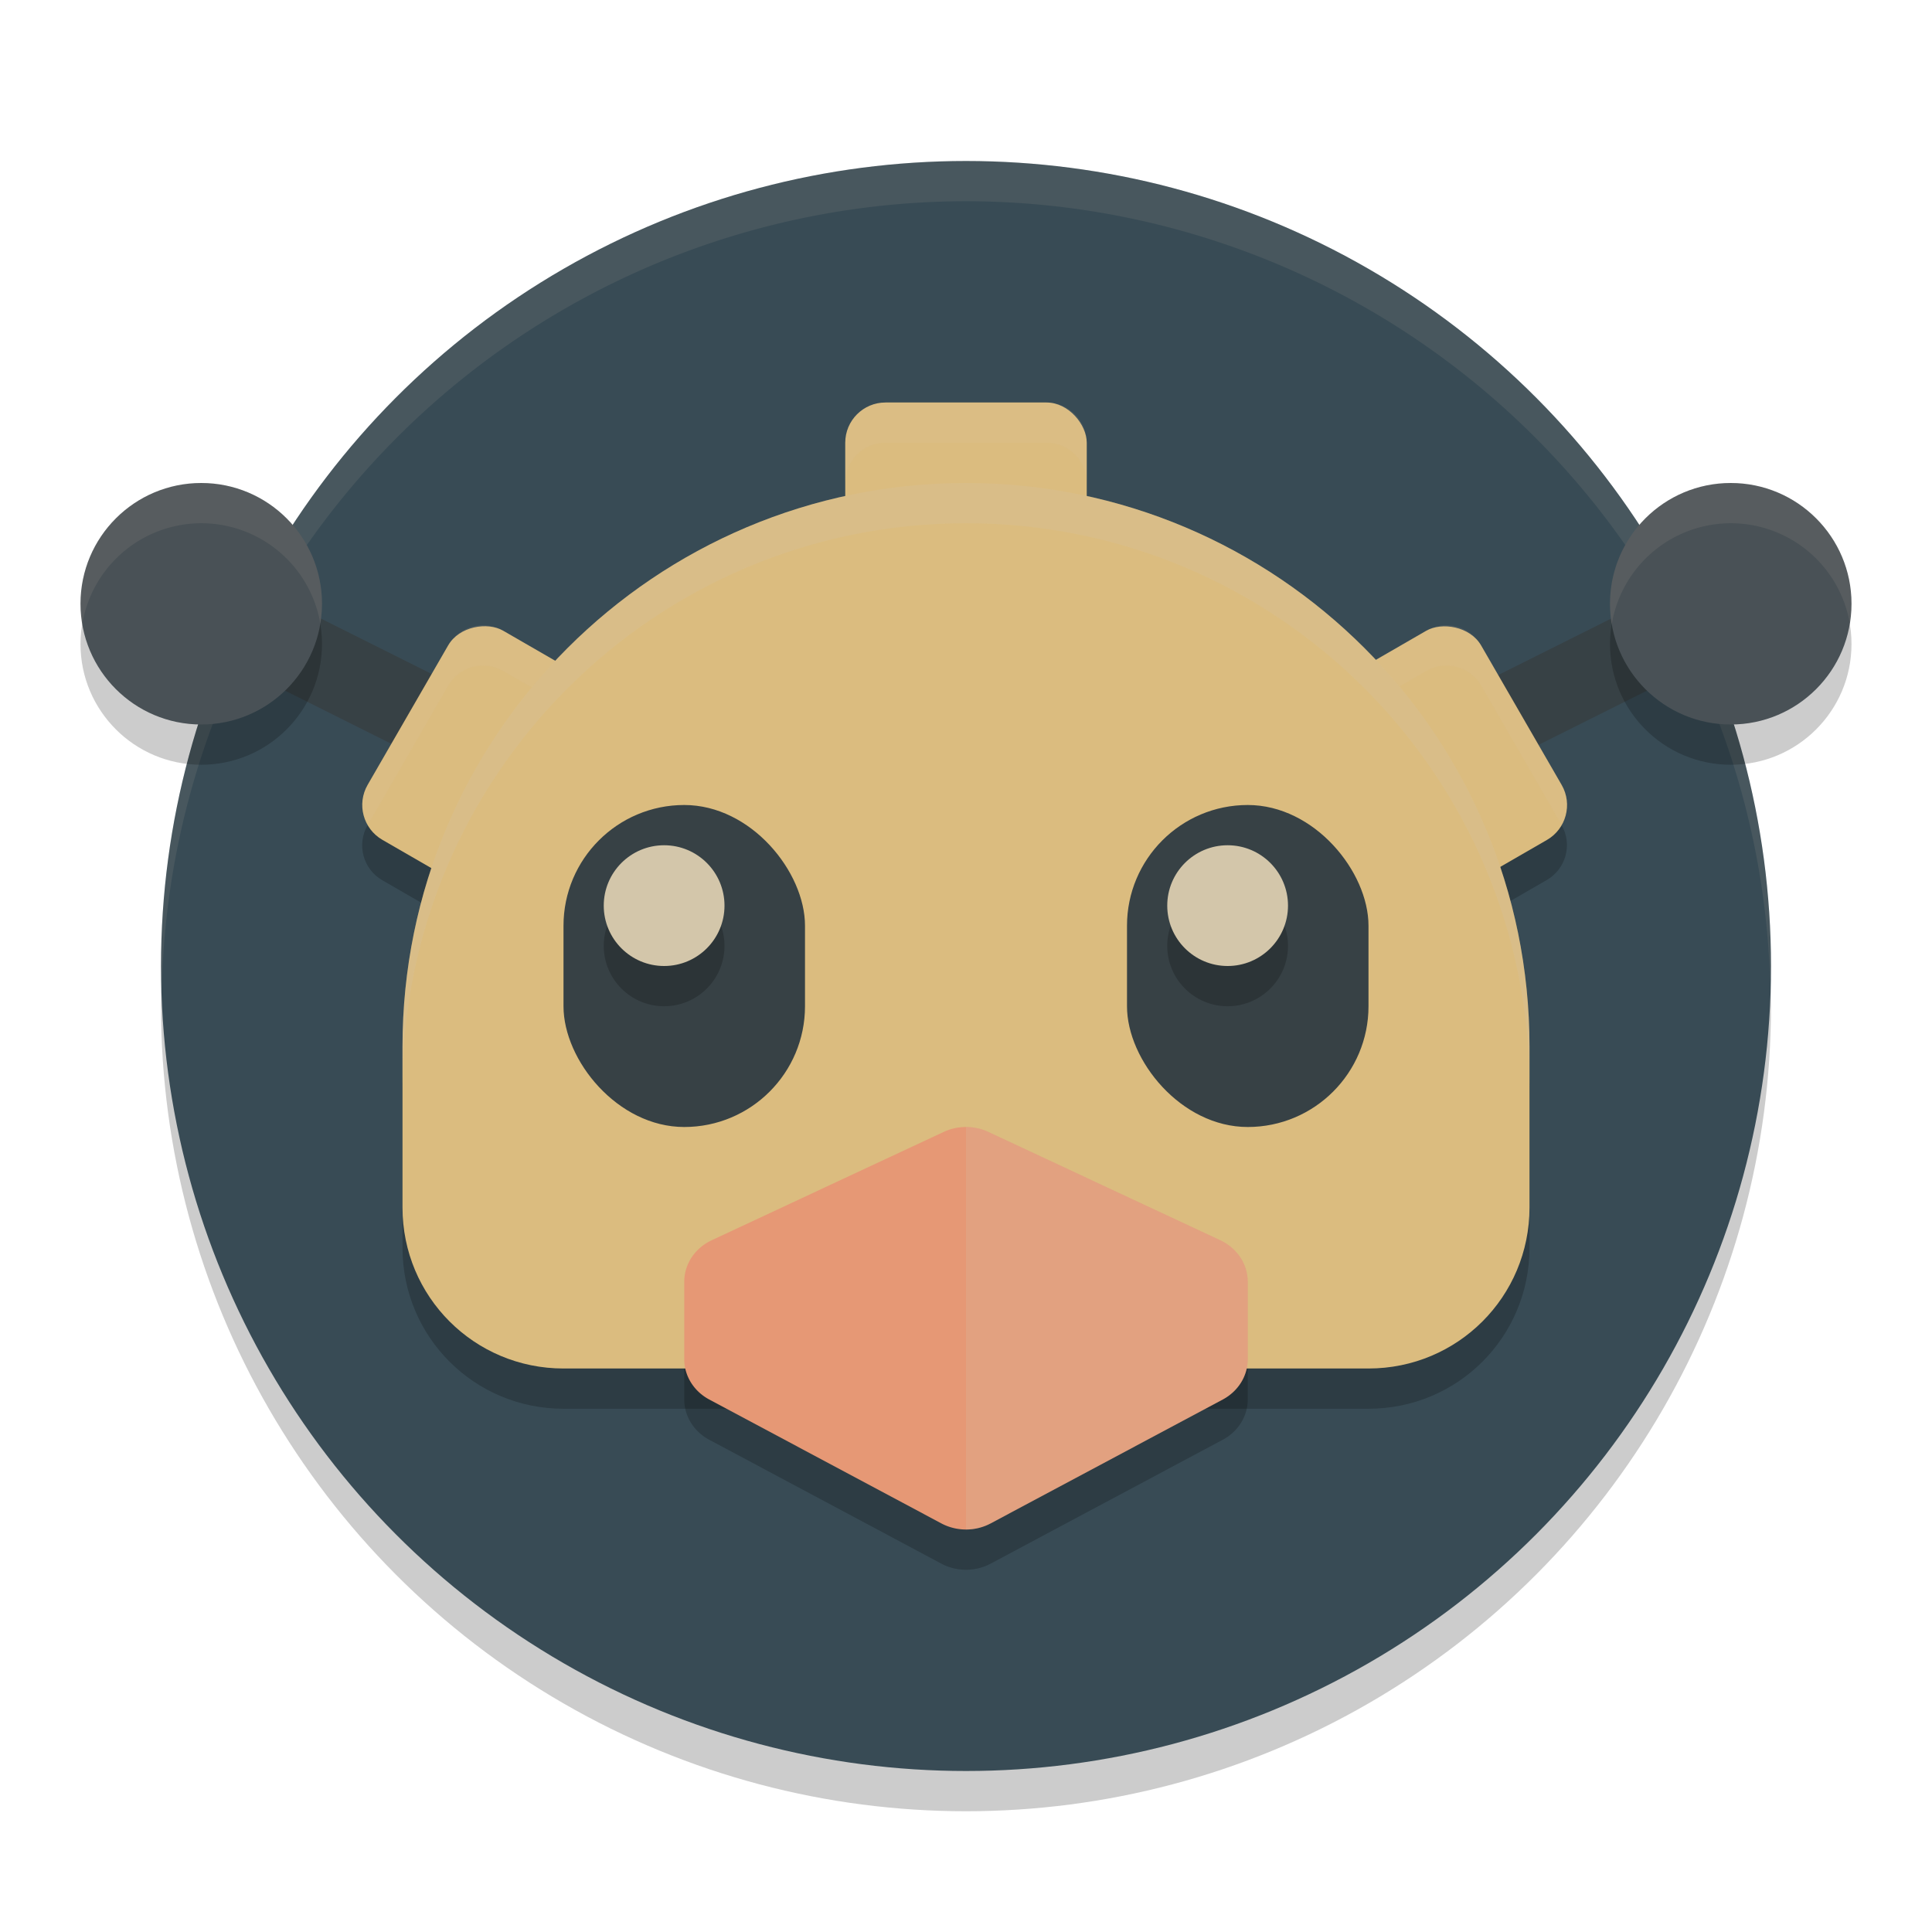 <svg xmlns="http://www.w3.org/2000/svg" width="48" height="48" version="1">
 <circle style="opacity:0.2" cx="24" cy="25" r="20"/>
 <circle style="fill:#384b55" cx="24" cy="24" r="20"/>
 <path style="opacity:0.1;fill:#d3c6aa" d="M 24 4 A 20 20 0 0 0 4 24 A 20 20 0 0 0 4.021 24.582 A 20 20 0 0 1 24 5 A 20 20 0 0 1 43.979 24.418 A 20 20 0 0 0 44 24 A 20 20 0 0 0 24 4 z"/>
 <rect style="opacity:0.2" width="6" height="6" x="-14.19" y="18.16" rx="1" ry="1" transform="rotate(-60)"/>
 <rect style="opacity:0.2" width="6" height="6" x="-38.15" y="-23.35" rx="1" ry="1" transform="matrix(-0.5,-0.866,-0.866,0.5,0,0)"/>
 <path style="opacity:0.2" d="m 24,13 c -7.732,0 -14,6.268 -14,14 v 4 c 0,2.216 1.784,4 4,4 h 20 c 2.216,0 4,-1.784 4,-4 V 27 C 38,19.268 31.732,13 24,13 Z"/>
 <path style="opacity:0.2" d="M 23.955,29.001 A 1.235,1.154 0 0 0 23.448,29.121 l -5.765,2.692 A 1.235,1.154 0 0 0 17,32.846 v 1.923 a 1.235,1.154 0 0 0 0.622,1.002 l 5.765,3.077 a 1.235,1.154 0 0 0 1.226,0 l 5.765,-3.077 A 1.235,1.154 0 0 0 31,34.769 V 32.846 A 1.235,1.154 0 0 0 30.316,31.813 L 24.552,29.121 a 1.235,1.154 0 0 0 -0.597,-0.12 z"/>
 <path style="fill:none;stroke:#374145;stroke-width:2" d="m 5,15 8,4"/>
 <path style="fill:none;stroke:#374145;stroke-width:2" d="m 43,15 -8,4"/>
 <rect style="fill:#dbbc7f" width="6" height="6" x="21" y="10" rx="1" ry="1"/>
 <rect style="fill:#dbbc7f" width="6" height="6" x="-13.32" y="17.66" rx="1" ry="1" transform="rotate(-60)"/>
 <path style="opacity:0.1;fill:#d3c6aa" d="M 12.123 15.541 C 11.736 15.493 11.343 15.675 11.135 16.035 L 9.135 19.5 C 8.951 19.818 8.977 20.185 9.145 20.482 L 11.135 17.035 C 11.412 16.555 12.02 16.393 12.5 16.67 L 15.965 18.67 C 16.126 18.763 16.237 18.9 16.322 19.051 L 16.33 19.035 C 16.607 18.555 16.445 17.947 15.965 17.67 L 12.5 15.67 C 12.38 15.601 12.252 15.557 12.123 15.541 z"/>
 <rect style="fill:#dbbc7f" width="6" height="6" x="-37.29" y="-23.85" rx="1" ry="1" transform="matrix(-0.5,-0.866,-0.866,0.5,0,0)"/>
 <path style="opacity:0.1;fill:#d3c6aa" d="M 35.811 15.541 C 35.682 15.557 35.554 15.601 35.434 15.67 L 31.971 17.67 C 31.491 17.947 31.327 18.555 31.604 19.035 L 31.613 19.053 C 31.698 18.901 31.809 18.764 31.971 18.67 L 35.434 16.67 C 35.913 16.393 36.524 16.555 36.801 17.035 L 38.791 20.482 C 38.959 20.185 38.984 19.818 38.801 19.5 L 36.801 16.035 C 36.593 15.675 36.197 15.493 35.811 15.541 z"/>
 <circle style="opacity:0.2" cx="5" cy="16" r="3"/>
 <circle style="fill:#495156" cx="5" cy="15" r="3"/>
 <circle style="opacity:0.2" cx="43" cy="16" r="3"/>
 <circle style="fill:#495156" cx="43" cy="15" r="3"/>
 <path style="fill:#dbbc7f" d="m 24,12 c -7.732,0 -14,6.268 -14,14 v 4 c 0,2.216 1.784,4 4,4 h 20 c 2.216,0 4,-1.784 4,-4 V 26 C 38,18.268 31.732,12 24,12 Z"/>
 <rect style="fill:#374145" width="6" height="8" x="14" y="20" rx="3" ry="3"/>
 <rect style="fill:#374145" width="6" height="8" x="28" y="20" rx="3" ry="3"/>
 <path style="fill:#e69875" d="M 23.955,28.001 A 1.235,1.154 0 0 0 23.448,28.121 l -5.765,2.692 A 1.235,1.154 0 0 0 17,31.846 v 1.923 a 1.235,1.154 0 0 0 0.622,1.002 l 5.765,3.077 a 1.235,1.154 0 0 0 1.226,0 l 5.765,-3.077 A 1.235,1.154 0 0 0 31,33.769 V 31.846 A 1.235,1.154 0 0 0 30.316,30.813 L 24.552,28.121 a 1.235,1.154 0 0 0 -0.597,-0.12 z"/>
 <path style="opacity:0.2;fill:#d3c6aa" d="M 24 28 L 24 38 A 1.235 1.154 0 0 0 24.613 37.848 L 30.377 34.771 A 1.235 1.154 0 0 0 31 33.77 L 31 31.846 A 1.235 1.154 0 0 0 30.316 30.812 L 24.551 28.121 A 1.235 1.154 0 0 0 24 28 z"/>
 <circle style="opacity:0.2" cx="16.5" cy="23.5" r="1.5"/>
 <circle style="fill:#d3c6aa" cx="16.5" cy="22.5" r="1.5"/>
 <circle style="opacity:0.2" cx="30.5" cy="23.5" r="1.5"/>
 <circle style="fill:#d3c6aa" cx="30.5" cy="22.5" r="1.5"/>
 <path style="opacity:0.1;fill:#d3c6aa" d="M 22 10 C 21.446 10 21 10.446 21 11 L 21 12 C 21 11.446 21.446 11 22 11 L 26 11 C 26.554 11 27 11.446 27 12 L 27 11 C 27 10.446 26.554 10 26 10 L 22 10 z"/>
 <path style="opacity:0.1;fill:#d3c6aa" d="M 5 12 A 3 3 0 0 0 2 15 A 3 3 0 0 0 2.043 15.514 A 3 3 0 0 1 5 13 A 3 3 0 0 1 7.957 15.486 A 3 3 0 0 0 8 15 A 3 3 0 0 0 5 12 z"/>
 <path style="opacity:0.1;fill:#d3c6aa" d="M 43 12 A 3 3 0 0 0 40 15 A 3 3 0 0 0 40.043 15.514 A 3 3 0 0 1 43 13 A 3 3 0 0 1 45.957 15.486 A 3 3 0 0 0 46 15 A 3 3 0 0 0 43 12 z"/>
 <path style="opacity:0.2;fill:#d3c6aa" d="M 24 12 C 16.268 12 10 18.268 10 26 L 10 27 C 10 19.268 16.268 13 24 13 C 31.732 13 38 19.268 38 27 L 38 26 C 38 18.268 31.732 12 24 12 z"/>
</svg>

